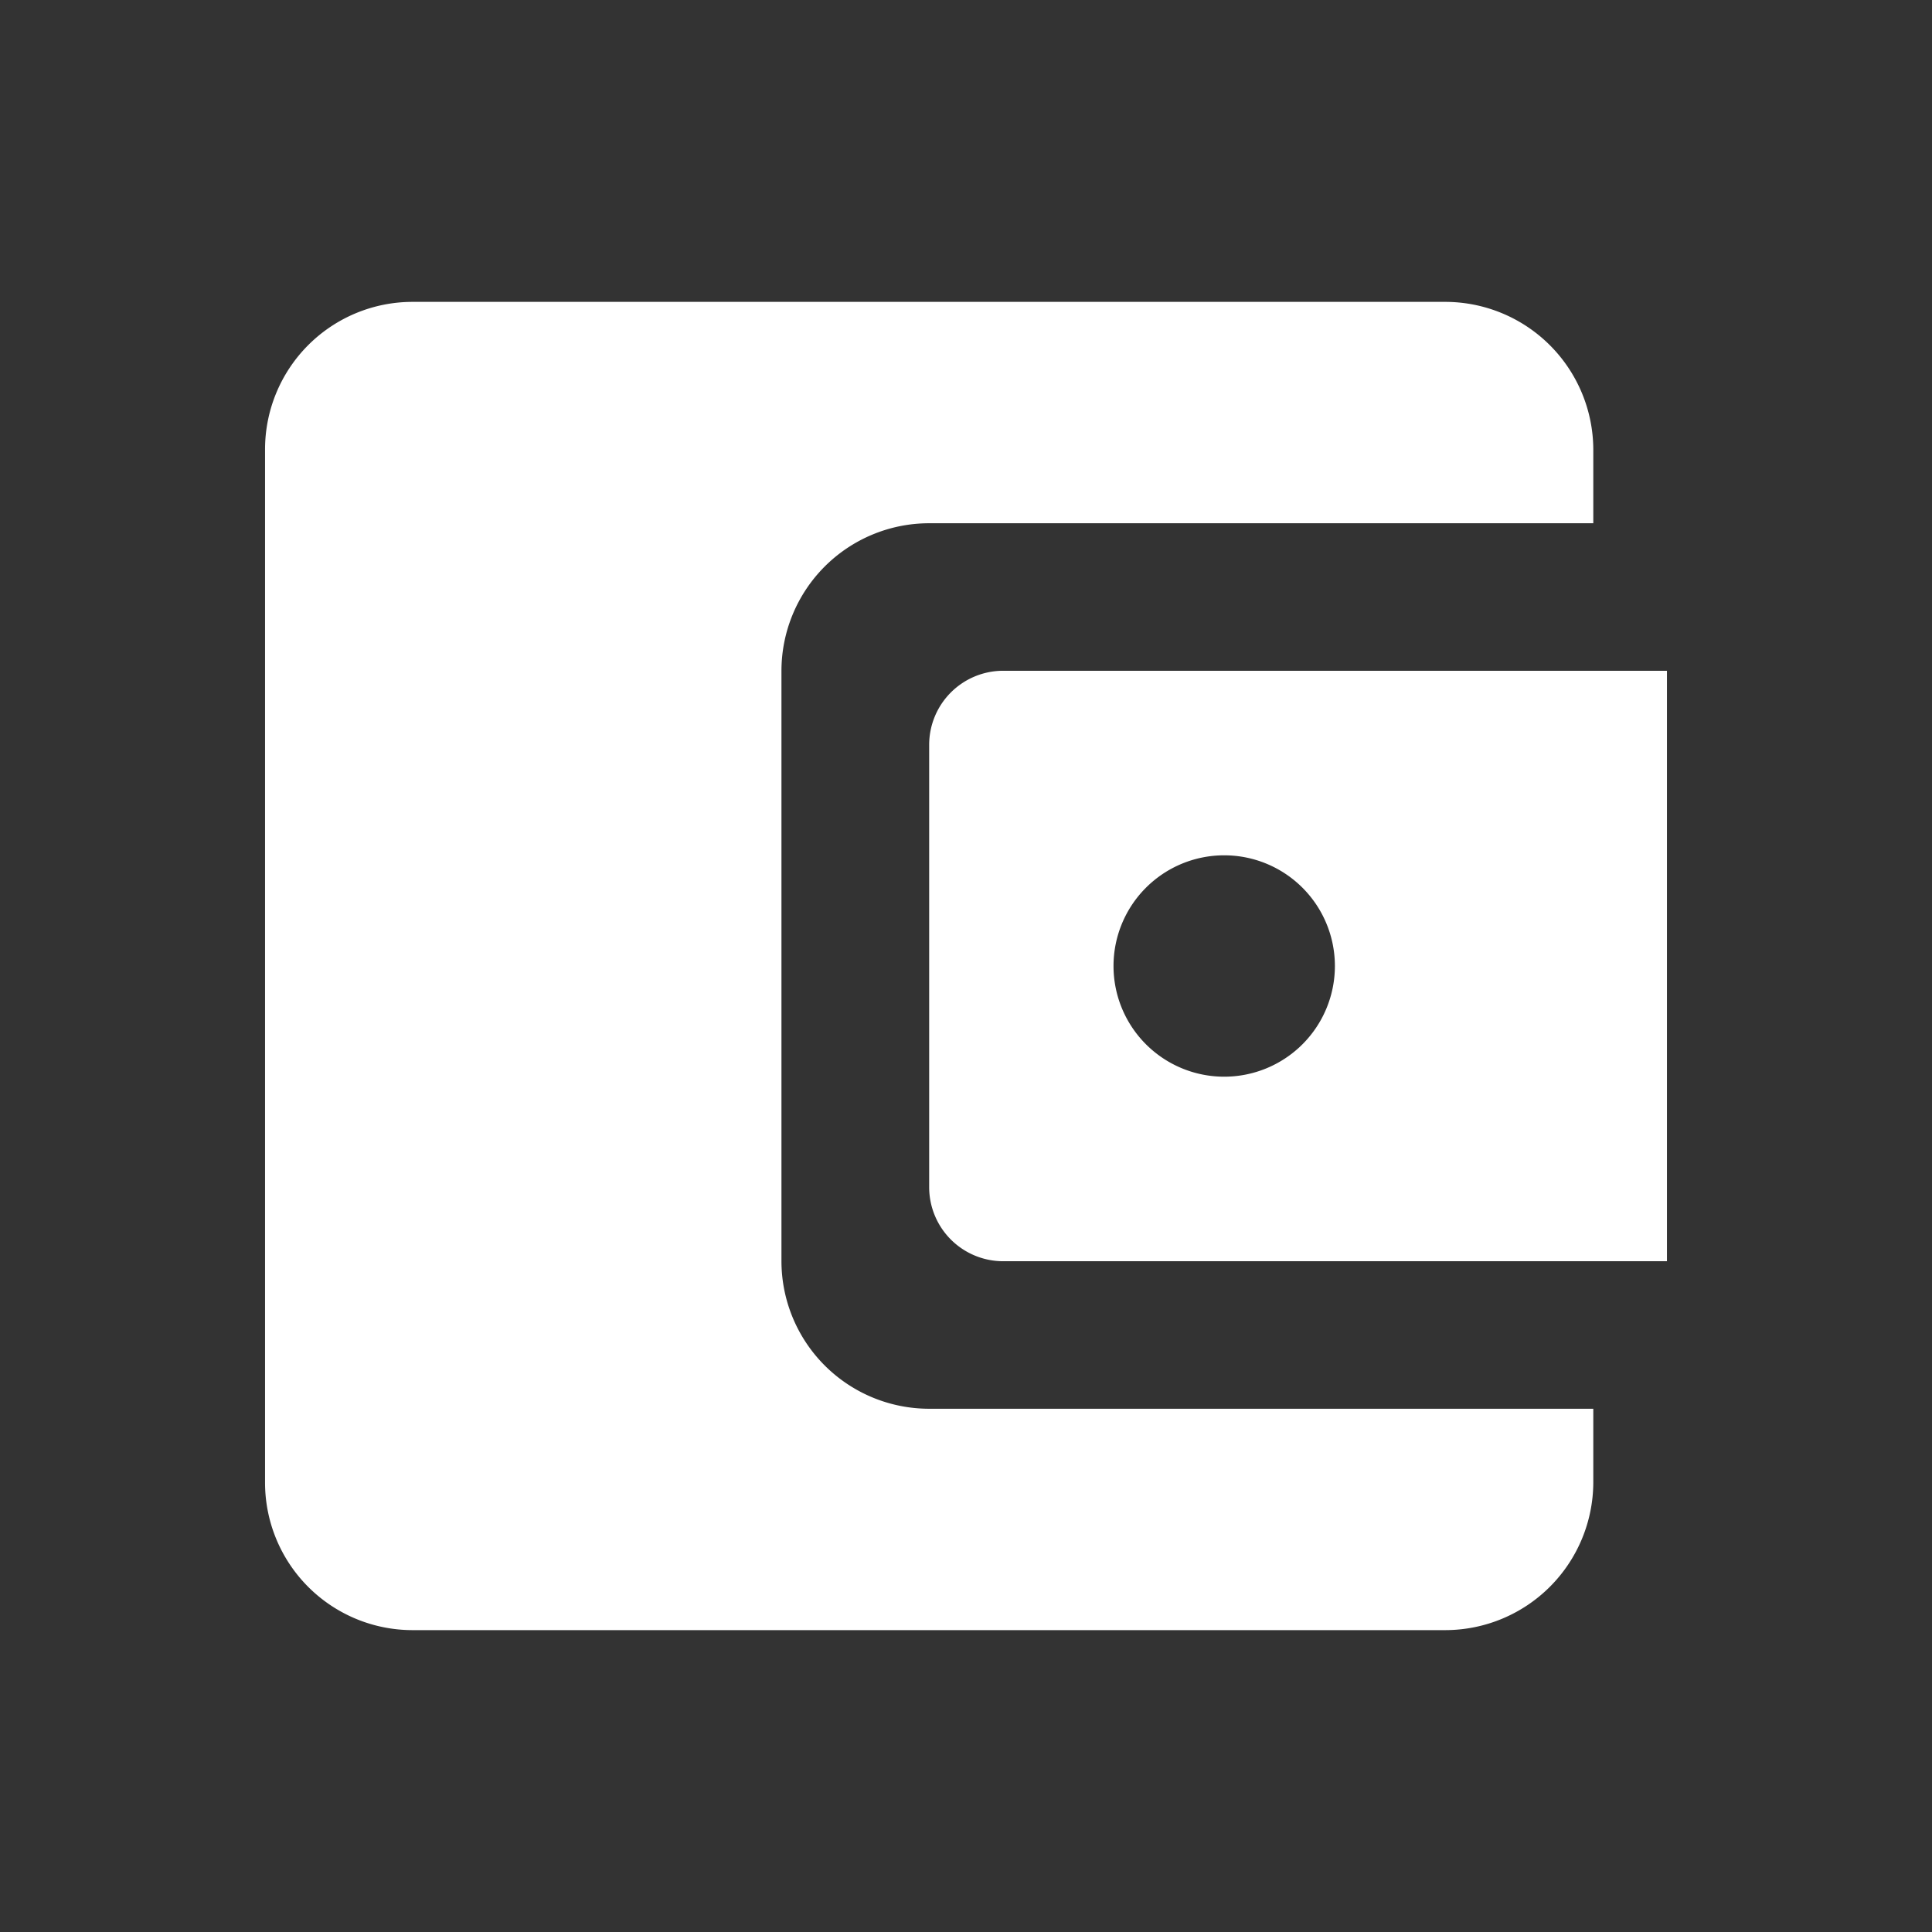 <svg xmlns="http://www.w3.org/2000/svg" viewBox="0 0 96 96">
  <rect x="0" y="0" width="96" height="96" fill="#333333" stroke="none"/>
  <title>attachment-pass</title>
  <path d="M38.83,62.67V33.33A7.34,7.34,0,0,1,46.17,26h33V22.33A7.36,7.36,0,0,0,71.83,15H20.5a7.33,7.33,0,0,0-7.33,7.33V73.67A7.33,7.33,0,0,0,20.5,81H71.83a7.36,7.36,0,0,0,7.34-7.33V70h-33A7.34,7.34,0,0,1,38.83,62.67Zm11-29.34A3.68,3.68,0,0,0,46.17,37V59a3.68,3.68,0,0,0,3.66,3.67h33V33.33Zm11,20.17a5.5,5.5,0,1,1,5.5-5.5A5.5,5.5,0,0,1,60.83,53.5Z" fill="#fff"/>
  <rect width="96" height="96" fill="none"/>
</svg>
